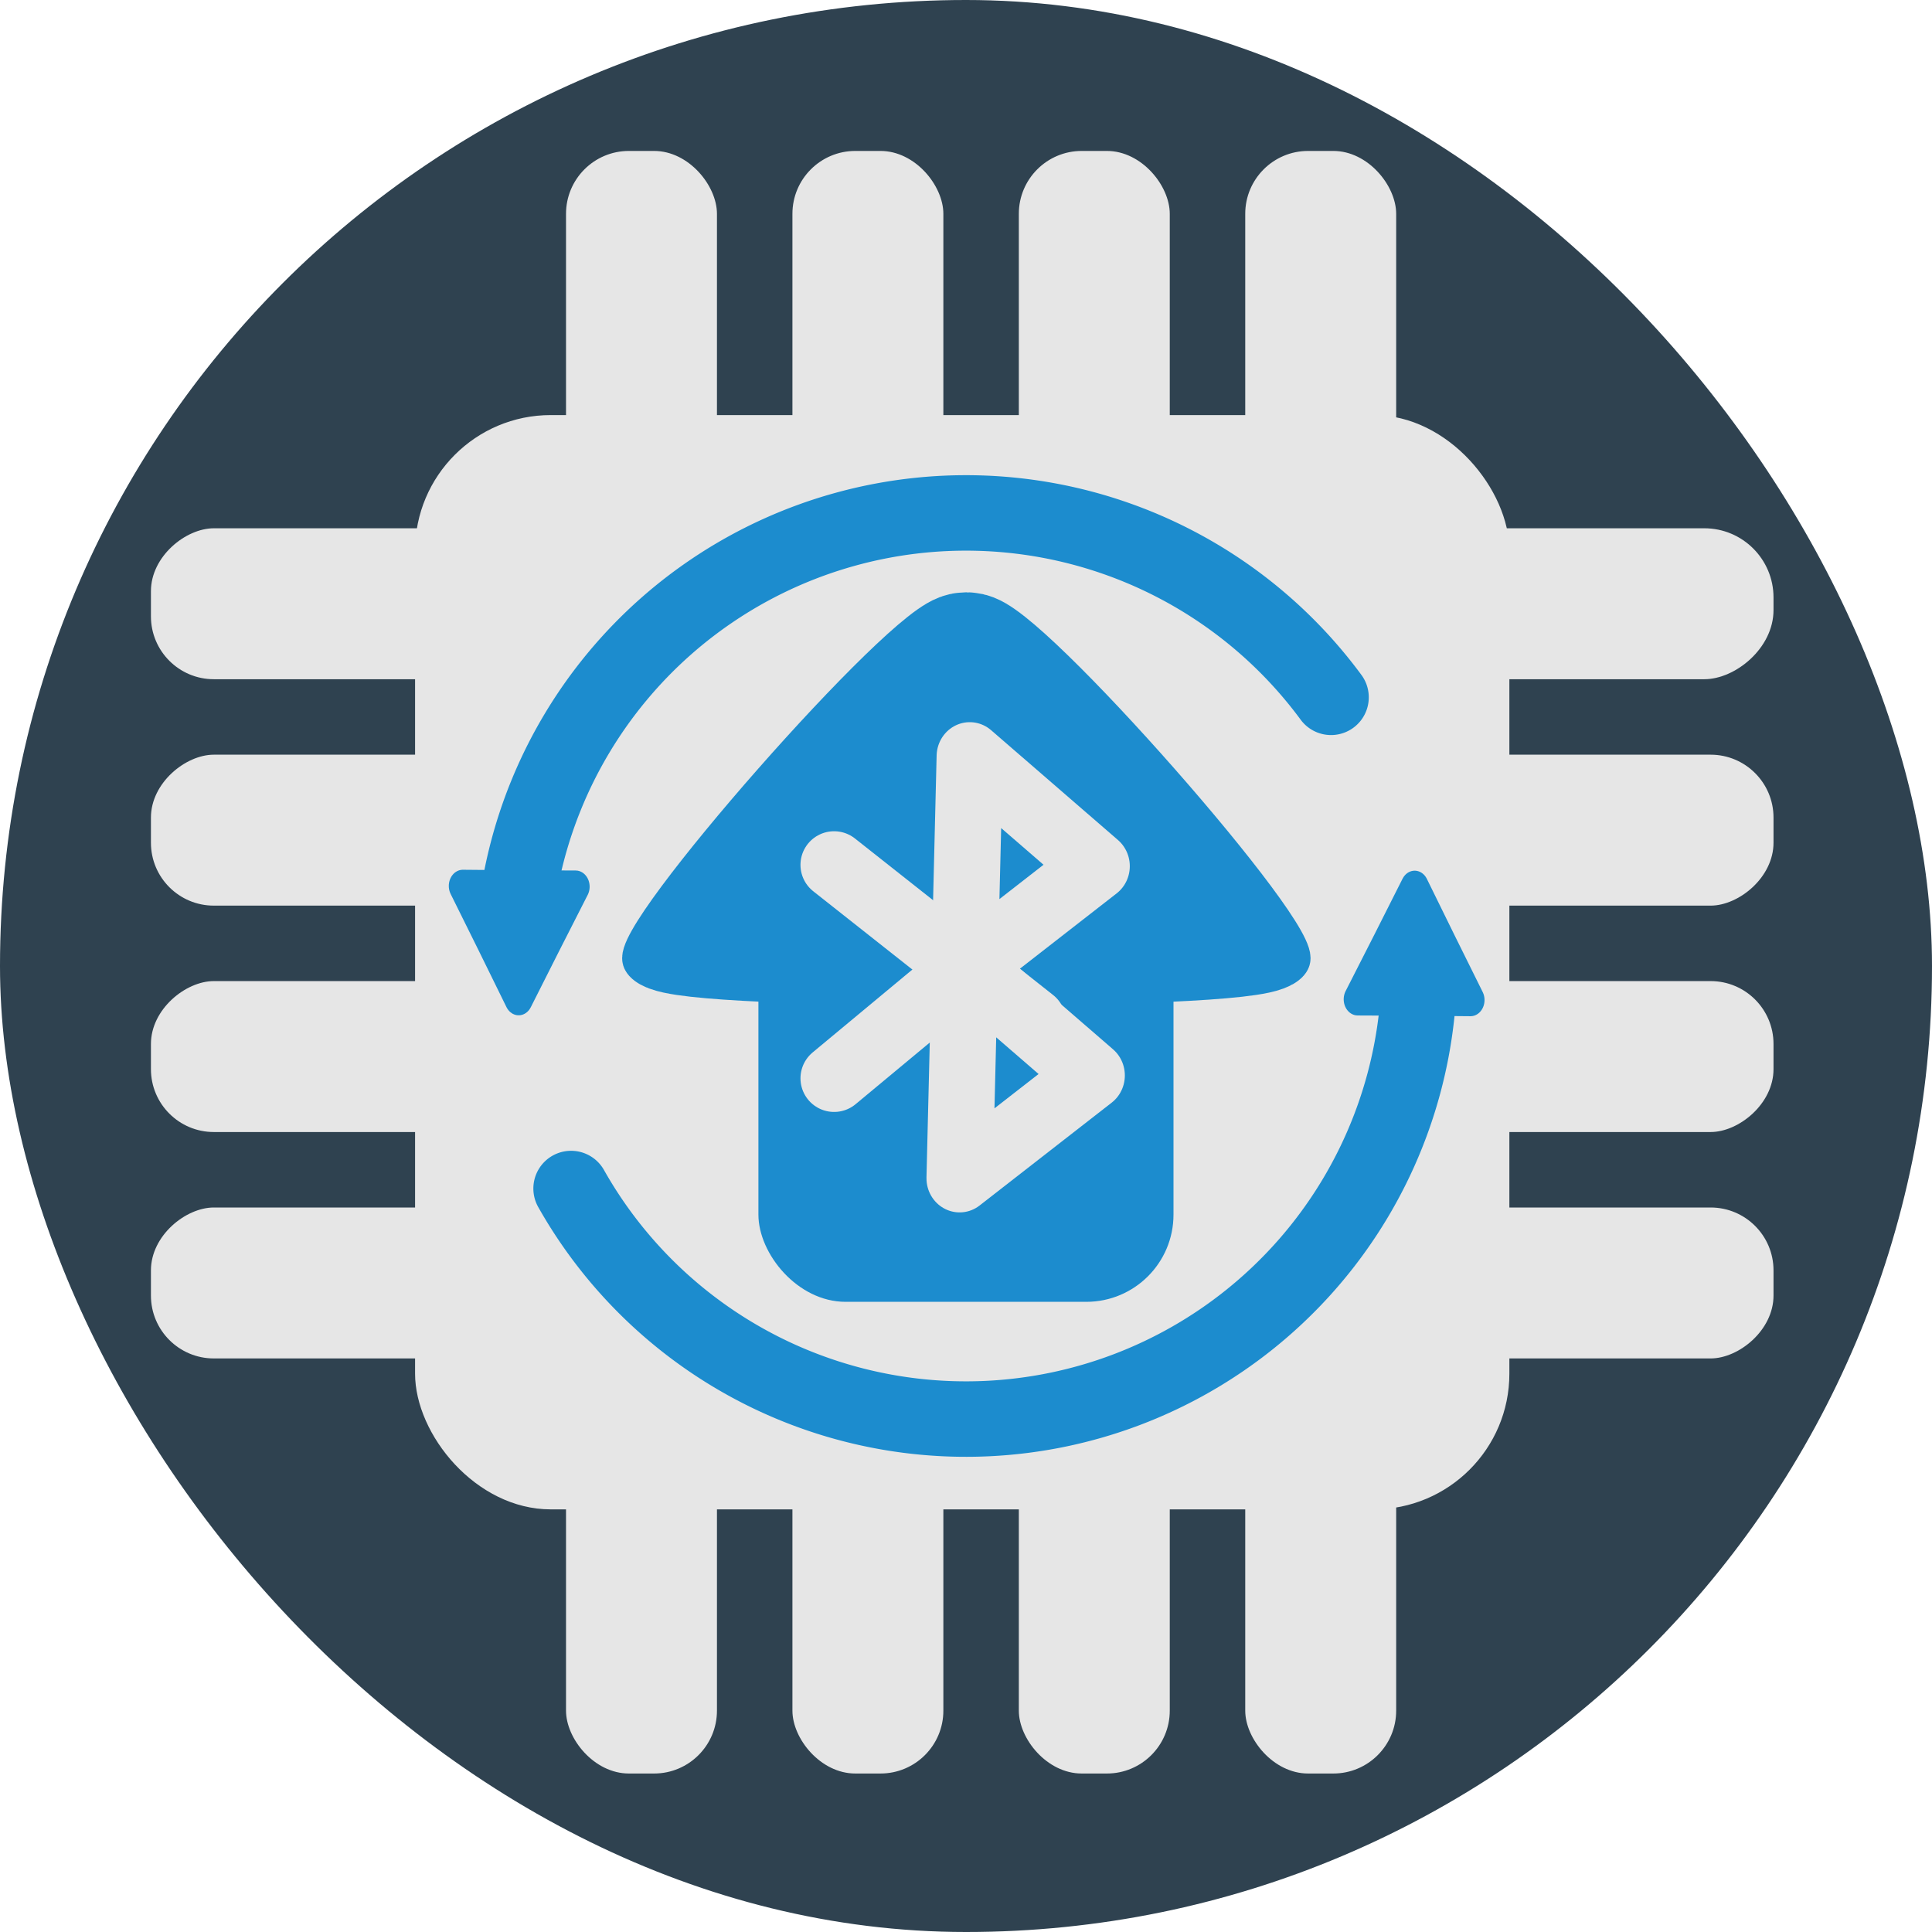 <?xml version="1.0" encoding="UTF-8" standalone="no"?>
<!-- Created with Inkscape (http://www.inkscape.org/) -->

<svg
   width="1024"
   height="1024"
   viewBox="0 0 270.933 270.933"
   version="1.1"
   id="svg5"
   sodipodi:docname="ble_ota_8.svg"
   inkscape:version="1.1.2 (0a00cf5339, 2022-02-04)"
   xmlns:inkscape="http://www.inkscape.org/namespaces/inkscape"
   xmlns:sodipodi="http://sodipodi.sourceforge.net/DTD/sodipodi-0.dtd"
   xmlns:xlink="http://www.w3.org/1999/xlink"
   xmlns="http://www.w3.org/2000/svg"
   xmlns:svg="http://www.w3.org/2000/svg">
  <sodipodi:namedview
     id="namedview7"
     pagecolor="#505050"
     bordercolor="#eeeeee"
     borderopacity="1"
     inkscape:pageshadow="0"
     inkscape:pageopacity="0"
     inkscape:pagecheckerboard="true"
     inkscape:document-units="px"
     showgrid="true"
     units="px"
     width="1024px"
     inkscape:zoom="0.79307803"
     inkscape:cx="532.73447"
     inkscape:cy="456.44941"
     inkscape:window-width="1920"
     inkscape:window-height="1135"
     inkscape:window-x="1920"
     inkscape:window-y="0"
     inkscape:window-maximized="1"
     inkscape:current-layer="layer1"
     showguides="false">
    <inkscape:grid
       type="xygrid"
       id="grid827" />
  </sodipodi:namedview>
  <defs
     id="defs2">
    <marker
       style="overflow:visible"
       id="TriangleInS"
       refX="0.0"
       refY="0.0"
       orient="auto"
       inkscape:stockid="TriangleInS"
       inkscape:isstock="true">
      <path
         transform="scale(-0.2)"
         style="fill-rule:evenodd;fill:context-stroke;stroke:context-stroke;stroke-width:1.0pt"
         d="M 5.77,0.0 L -2.88,5.0 L -2.88,-5.0 L 5.77,0.0 z "
         id="path1663" />
    </marker>
    <marker
       style="overflow:visible"
       id="EmptyTriangleInL"
       refX="0.0"
       refY="0.0"
       orient="auto"
       inkscape:stockid="EmptyTriangleInL"
       inkscape:isstock="true">
      <path
         transform="scale(-0.8) translate(-6,0)"
         style="fill-rule:evenodd;fill:context-fill;stroke:context-stroke;stroke-width:1.0pt"
         d="M 5.77,0.0 L -2.88,5.0 L -2.88,-5.0 L 5.77,0.0 z "
         id="path1675" />
    </marker>
    <marker
       style="overflow:visible"
       id="Arrow1Mstart"
       refX="0.0"
       refY="0.0"
       orient="auto"
       inkscape:stockid="Arrow1Mstart"
       inkscape:isstock="true">
      <path
         transform="scale(0.4) translate(10,0)"
         style="fill-rule:evenodd;fill:context-stroke;stroke:context-stroke;stroke-width:1.0pt"
         d="M 0.0,0.0 L 5.0,-5.0 L -12.5,0.0 L 5.0,5.0 L 0.0,0.0 z "
         id="path1530" />
    </marker>
    <marker
       style="overflow:visible"
       id="marker1812"
       refX="0.0"
       refY="0.0"
       orient="auto"
       inkscape:stockid="Arrow2Sstart"
       inkscape:isstock="true">
      <path
         transform="scale(0.3) translate(-2.3,0)"
         d="M 8.719,4.034 L -2.207,0.016 L 8.719,-4.002 C 6.973,-1.63 6.983,1.616 8.719,4.034 z "
         style="stroke:context-stroke;fill-rule:evenodd;fill:context-stroke;stroke-width:0.625;stroke-linejoin:round"
         id="path1810" />
    </marker>
    <marker
       style="overflow:visible"
       id="Arrow2Sstart"
       refX="0.0"
       refY="0.0"
       orient="auto"
       inkscape:stockid="Arrow2Sstart"
       inkscape:isstock="true">
      <path
         transform="scale(0.3) translate(-2.3,0)"
         d="M 8.719,4.034 L -2.207,0.016 L 8.719,-4.002 C 6.973,-1.63 6.983,1.616 8.719,4.034 z "
         style="stroke:context-stroke;fill-rule:evenodd;fill:context-stroke;stroke-width:0.625;stroke-linejoin:round"
         id="path1554" />
    </marker>
    <marker
       style="overflow:visible;"
       id="marker1794"
       refX="0.0"
       refY="0.0"
       orient="auto"
       inkscape:stockid="Arrow1Lend"
       inkscape:isstock="true">
      <path
         transform="scale(0.8) rotate(180) translate(12.5,0)"
         style="fill-rule:evenodd;fill:context-stroke;stroke:context-stroke;stroke-width:1.0pt;"
         d="M 0.0,0.0 L 5.0,-5.0 L -12.5,0.0 L 5.0,5.0 L 0.0,0.0 z "
         id="path1792" />
    </marker>
    <marker
       style="overflow:visible;"
       id="Arrow1Lend"
       refX="0.0"
       refY="0.0"
       orient="auto"
       inkscape:stockid="Arrow1Lend"
       inkscape:isstock="true">
      <path
         transform="scale(0.8) rotate(180) translate(12.5,0)"
         style="fill-rule:evenodd;fill:context-stroke;stroke:context-stroke;stroke-width:1.0pt;"
         d="M 0.0,0.0 L 5.0,-5.0 L -12.5,0.0 L 5.0,5.0 L 0.0,0.0 z "
         id="path1527" />
    </marker>
    <clipPath
       clipPathUnits="userSpaceOnUse"
       id="clipPath3197">
      <use
         x="0"
         y="0"
         xlink:href="#g3193"
         id="use3199"
         transform="matrix(0.909,0,0,1,12.315,3.596)"
         width="100%"
         height="100%" />
    </clipPath>
    <marker
       style="overflow:visible"
       id="marker1812-3"
       refX="0"
       refY="0"
       orient="auto"
       inkscape:stockid="Arrow2Sstart"
       inkscape:isstock="true">
      <path
         transform="matrix(0.3,0,0,0.3,-0.69,0)"
         d="M 8.719,4.034 -2.207,0.016 8.719,-4.002 c -1.745,2.372 -1.735,5.617 -6e-7,8.035 z"
         style="fill:context-stroke;fill-rule:evenodd;stroke:context-stroke;stroke-width:0.625;stroke-linejoin:round"
         id="path1810-6" />
    </marker>
  </defs>
  <g
     inkscape:label="Layer 1"
     inkscape:groupmode="layer"
     id="layer1">
    <rect
       style="fill:#2f4250;fill-opacity:1;stroke:none;stroke-width:0.427;stroke-linecap:round;stroke-linejoin:round"
       id="rect1146"
       width="270.933"
       height="270.933"
       x="2.8421709e-14"
       y="-1.7763568e-15"
       ry="135.467" />
    <ellipse
       style="fill:#ff0000;fill-rule:evenodd;stroke-width:0.265"
       id="path237"
       cx="-59.058"
       cy="36.908"
       rx="0.014"
       ry="3.689" />
    <g
       inkscape:label="Clip"
       id="g3193"
       transform="matrix(1.1,0,0,0.976,-14.076,-0.026)" />
    <rect
       style="opacity:1;fill:#e6e6e6;fill-opacity:1;stroke-width:0;stroke-miterlimit:4;stroke-dasharray:none"
       id="rect12326"
       width="153.458"
       height="153.458"
       x="58.208"
       y="58.208"
       ry="19.027" />
    <rect
       style="opacity:1;fill:#1c8cce;fill-opacity:1;stroke-width:0;stroke-miterlimit:4;stroke-dasharray:none"
       id="rect12457"
       width="58.208"
       height="68.262"
       x="106.356"
       y="114.3"
       ry="12.226" />
    <rect
       style="fill:#e6e6e6;fill-opacity:1;stroke:none;stroke-width:21.167;stroke-linecap:round;stroke-miterlimit:4;stroke-dasharray:none"
       id="rect3299"
       width="21.167"
       height="52.917"
       x="79.375"
       y="21.167"
       ry="8.819" />
    <rect
       style="fill:#e6e6e6;fill-opacity:1;stroke:none;stroke-width:21.167;stroke-linecap:round;stroke-miterlimit:4;stroke-dasharray:none"
       id="rect3299-3"
       width="21.167"
       height="52.917"
       x="174.625"
       y="21.167"
       ry="8.819" />
    <rect
       style="fill:#e6e6e6;fill-opacity:1;stroke:none;stroke-width:21.167;stroke-linecap:round;stroke-miterlimit:4;stroke-dasharray:none"
       id="rect3299-3-6"
       width="21.167"
       height="52.917"
       x="111.125"
       y="21.167"
       ry="8.819" />
    <rect
       style="fill:#e6e6e6;fill-opacity:1;stroke:none;stroke-width:21.167;stroke-linecap:round;stroke-miterlimit:4;stroke-dasharray:none"
       id="rect3299-3-6-6"
       width="21.167"
       height="52.917"
       x="142.875"
       y="21.167"
       ry="8.819" />
    <rect
       style="fill:#e6e6e6;fill-opacity:1;stroke:none;stroke-width:21.167;stroke-linecap:round;stroke-miterlimit:4;stroke-dasharray:none"
       id="rect3299-0"
       width="21.167"
       height="52.917"
       x="79.375"
       y="195.792"
       ry="8.819" />
    <rect
       style="fill:#e6e6e6;fill-opacity:1;stroke:none;stroke-width:21.167;stroke-linecap:round;stroke-miterlimit:4;stroke-dasharray:none"
       id="rect3299-3-62"
       width="21.167"
       height="52.917"
       x="174.625"
       y="195.792"
       ry="8.819" />
    <rect
       style="fill:#e6e6e6;fill-opacity:1;stroke:none;stroke-width:22.2;stroke-linecap:round;stroke-miterlimit:4;stroke-dasharray:none"
       id="rect3299-3-62-2"
       width="21.167"
       height="58.208"
       x="74.083"
       y="-248.708"
       ry="9.701"
       transform="rotate(90)" />
    <rect
       style="fill:#e6e6e6;fill-opacity:1;stroke:none;stroke-width:21.167;stroke-linecap:round;stroke-miterlimit:4;stroke-dasharray:none"
       id="rect3299-3-62-2-3"
       width="21.167"
       height="52.917"
       x="105.833"
       y="-248.708"
       ry="8.819"
       transform="rotate(90)" />
    <rect
       style="fill:#e6e6e6;fill-opacity:1;stroke:none;stroke-width:21.167;stroke-linecap:round;stroke-miterlimit:4;stroke-dasharray:none"
       id="rect3299-3-62-2-3-7"
       width="21.167"
       height="52.917"
       x="137.583"
       y="-248.708"
       ry="8.819"
       transform="rotate(90)" />
    <rect
       style="fill:#e6e6e6;fill-opacity:1;stroke:none;stroke-width:21.167;stroke-linecap:round;stroke-miterlimit:4;stroke-dasharray:none"
       id="rect3299-3-62-2-3-7-5"
       width="21.167"
       height="52.917"
       x="169.333"
       y="-248.708"
       ry="8.819"
       transform="rotate(90)" />
    <rect
       style="fill:#e6e6e6;fill-opacity:1;stroke:none;stroke-width:21.167;stroke-linecap:round;stroke-miterlimit:4;stroke-dasharray:none"
       id="rect3299-3-62-2-9"
       width="21.167"
       height="52.917"
       x="74.083"
       y="-74.083"
       ry="8.819"
       transform="rotate(90)" />
    <rect
       style="fill:#e6e6e6;fill-opacity:1;stroke:none;stroke-width:21.167;stroke-linecap:round;stroke-miterlimit:4;stroke-dasharray:none"
       id="rect3299-3-62-2-3-2"
       width="21.167"
       height="52.917"
       x="105.833"
       y="-74.083"
       ry="8.819"
       transform="rotate(90)" />
    <rect
       style="fill:#e6e6e6;fill-opacity:1;stroke:none;stroke-width:21.167;stroke-linecap:round;stroke-miterlimit:4;stroke-dasharray:none"
       id="rect3299-3-62-2-3-7-2"
       width="21.167"
       height="52.917"
       x="137.583"
       y="-74.083"
       ry="8.819"
       transform="rotate(90)" />
    <rect
       style="fill:#e6e6e6;fill-opacity:1;stroke:none;stroke-width:21.167;stroke-linecap:round;stroke-miterlimit:4;stroke-dasharray:none"
       id="rect3299-3-62-2-3-7-5-8"
       width="21.167"
       height="52.917"
       x="169.333"
       y="-74.083"
       ry="8.819"
       transform="rotate(90)" />
    <rect
       style="fill:#e6e6e6;fill-opacity:1;stroke:none;stroke-width:21.167;stroke-linecap:round;stroke-miterlimit:4;stroke-dasharray:none"
       id="rect3299-3-6-61"
       width="21.167"
       height="52.917"
       x="111.125"
       y="195.792"
       ry="8.819" />
    <rect
       style="fill:#e6e6e6;fill-opacity:1;stroke:none;stroke-width:21.167;stroke-linecap:round;stroke-miterlimit:4;stroke-dasharray:none"
       id="rect3299-3-6-6-8"
       width="21.167"
       height="52.917"
       x="142.875"
       y="195.792"
       ry="8.819" />
    <path
       style="fill:none;stroke:#1c8cce;stroke-width:10.583;stroke-linecap:round;stroke-linejoin:round;stroke-miterlimit:4;stroke-dasharray:none"
       id="path3137"
       sodipodi:type="arc"
       sodipodi:cx="135.46667"
       sodipodi:cy="135.46667"
       sodipodi:rx="63.575764"
       sodipodi:ry="63.537502"
       sodipodi:start="0.10482973"
       sodipodi:end="2.6281932"
       sodipodi:arc-type="arc"
       d="M 198.693,142.115 A 63.576,63.538 0 0 1 148.364,197.683 63.576,63.538 0 0 1 80.087,166.673"
       sodipodi:open="true" />
    <path
       style="fill:none;stroke:#1c8cce;stroke-width:10.583;stroke-linecap:round;stroke-linejoin:round;stroke-miterlimit:4;stroke-dasharray:none"
       id="path3137-6"
       sodipodi:type="arc"
       sodipodi:cx="135.46667"
       sodipodi:cy="135.46667"
       sodipodi:rx="63.575672"
       sodipodi:ry="63.537502"
       sodipodi:start="3.2313482"
       sodipodi:end="5.6483972"
       sodipodi:open="true"
       sodipodi:arc-type="arc"
       d="M 72.147,129.771 A 63.576,63.538 0 0 1 118.355,74.274 63.576,63.538 0 0 1 186.658,97.788" />
    <g
       inkscape:label="Clip"
       id="g3223-2-3"
       style="fill:#1c8cce;fill-opacity:1"
       transform="matrix(-0.096,0,0,-0.263,87.139,151.055)">
      <path
         sodipodi:type="star"
         style="opacity:1;fill:#1c8cce;fill-opacity:1;stroke:#1c8cce;stroke-width:107.198;stroke-linecap:round;stroke-linejoin:round;stroke-miterlimit:4;stroke-dasharray:none;stroke-opacity:1"
         id="path3219-9-6"
         inkscape:flatsided="false"
         sodipodi:sides="3"
         sodipodi:cx="319.08255"
         sodipodi:cy="211.56097"
         sodipodi:r1="249.05412"
         sodipodi:r2="124.11332"
         sodipodi:arg1="0.52932529"
         sodipodi:arg2="1.5765228"
         inkscape:rounded="0"
         inkscape:randomized="0"
         transform="matrix(0.382,0,0,0.161,27.623,47.651)"
         inkscape:transform-center-y="-10.004763"
         inkscape:transform-center-x="-3.5917083e-06"
         d="M 534.053,337.321 318.372,335.672 102.686,334.851 211.954,148.89 320.509,-37.489 426.921,150.121 Z" />
    </g>
    <g
       inkscape:label="Clip"
       id="g3223-2-3-3"
       style="fill:#1c8cce;fill-opacity:1"
       transform="matrix(0.096,0,0,0.263,183.98,113.424)">
      <path
         sodipodi:type="star"
         style="opacity:1;fill:#1c8cce;fill-opacity:1;stroke:#1c8cce;stroke-width:107.198;stroke-linecap:round;stroke-linejoin:round;stroke-miterlimit:4;stroke-dasharray:none;stroke-opacity:1"
         id="path3219-9-6-6"
         inkscape:flatsided="false"
         sodipodi:sides="3"
         sodipodi:cx="319.08255"
         sodipodi:cy="211.56097"
         sodipodi:r1="249.05412"
         sodipodi:r2="124.11332"
         sodipodi:arg1="0.52932529"
         sodipodi:arg2="1.5765228"
         inkscape:rounded="0"
         inkscape:randomized="0"
         transform="matrix(0.382,0,0,0.161,27.623,47.651)"
         inkscape:transform-center-y="-10.004763"
         inkscape:transform-center-x="-3.5917083e-06"
         d="M 534.053,337.321 318.372,335.672 102.686,334.851 211.954,148.89 320.509,-37.489 426.921,150.121 Z" />
    </g>
    <path
       sodipodi:type="star"
       style="fill:#1c8cce;fill-opacity:1;stroke:#1c8cce;stroke-width:40;stroke-linecap:round;stroke-linejoin:round"
       id="path1125"
       inkscape:flatsided="true"
       sodipodi:sides="3"
       sodipodi:cx="380"
       sodipodi:cy="360"
       sodipodi:r1="152.31546"
       sodipodi:r2="76.15773"
       sodipodi:arg1="0.52359878"
       sodipodi:arg2="1.5707963"
       inkscape:rounded="0.06"
       inkscape:randomized="0"
       d="m 511.909,436.158 c -7.915,13.708 -255.904,13.708 -263.818,0 C 240.176,422.449 364.171,207.685 380,207.685 c 15.829,0 139.824,214.765 131.909,228.473 z"
       transform="matrix(0.317,0,0,0.208,15.056,44.021)"
       inkscape:transform-center-y="-7.9375005" />
    <path
       sodipodi:type="star"
       style="fill:none;stroke:#e6e6e6;stroke-width:45.57;stroke-linecap:round;stroke-linejoin:round;stroke-miterlimit:4;stroke-dasharray:none;stroke-opacity:1"
       id="path5436"
       inkscape:flatsided="true"
       sodipodi:sides="3"
       sodipodi:cx="490"
       sodipodi:cy="430"
       sodipodi:r1="72.111023"
       sodipodi:r2="36.055511"
       sodipodi:arg1="2.1587989"
       sodipodi:arg2="3.2059965"
       inkscape:rounded="0"
       inkscape:randomized="0.167428"
       d="m 459.941,497.459 3.572,-142.06 87.231,73.374 z"
       transform="matrix(0.204,0,0,0.21,41.437,31.424)"
       inkscape:transform-center-x="-3.1339173"
       inkscape:transform-center-y="-0.40654262" />
    <path
       sodipodi:type="star"
       style="fill:none;stroke:#e6e6e6;stroke-width:45.57;stroke-linecap:round;stroke-linejoin:round;stroke-miterlimit:4;stroke-dasharray:none;stroke-opacity:1"
       id="path5436-7"
       inkscape:flatsided="true"
       sodipodi:sides="3"
       sodipodi:cx="490"
       sodipodi:cy="430"
       sodipodi:r1="72.111023"
       sodipodi:r2="36.055511"
       sodipodi:arg1="2.1587989"
       sodipodi:arg2="3.2059965"
       inkscape:rounded="0"
       inkscape:randomized="0.167428"
       transform="matrix(0.204,0,0,0.21,40.743,60.77)"
       inkscape:transform-center-x="-3.133918"
       inkscape:transform-center-y="-0.40654305"
       d="m 459.941,497.459 3.572,-142.06 87.231,73.374 z" />
    <path
       style="fill:none;stroke:#e6e6e6;stroke-width:9.432;stroke-linecap:round;stroke-linejoin:miter;stroke-miterlimit:4;stroke-dasharray:none;stroke-opacity:1"
       d="m 138.584,133.258 -21.613,17.959"
       id="path5739" />
    <path
       style="fill:none;stroke:#e6e6e6;stroke-width:9.432;stroke-linecap:round;stroke-linejoin:miter;stroke-miterlimit:4;stroke-dasharray:none;stroke-opacity:1"
       d="m 116.97,121.285 27.789,21.95"
       id="path5739-0"
       sodipodi:nodetypes="cc" />
  </g>
</svg>
